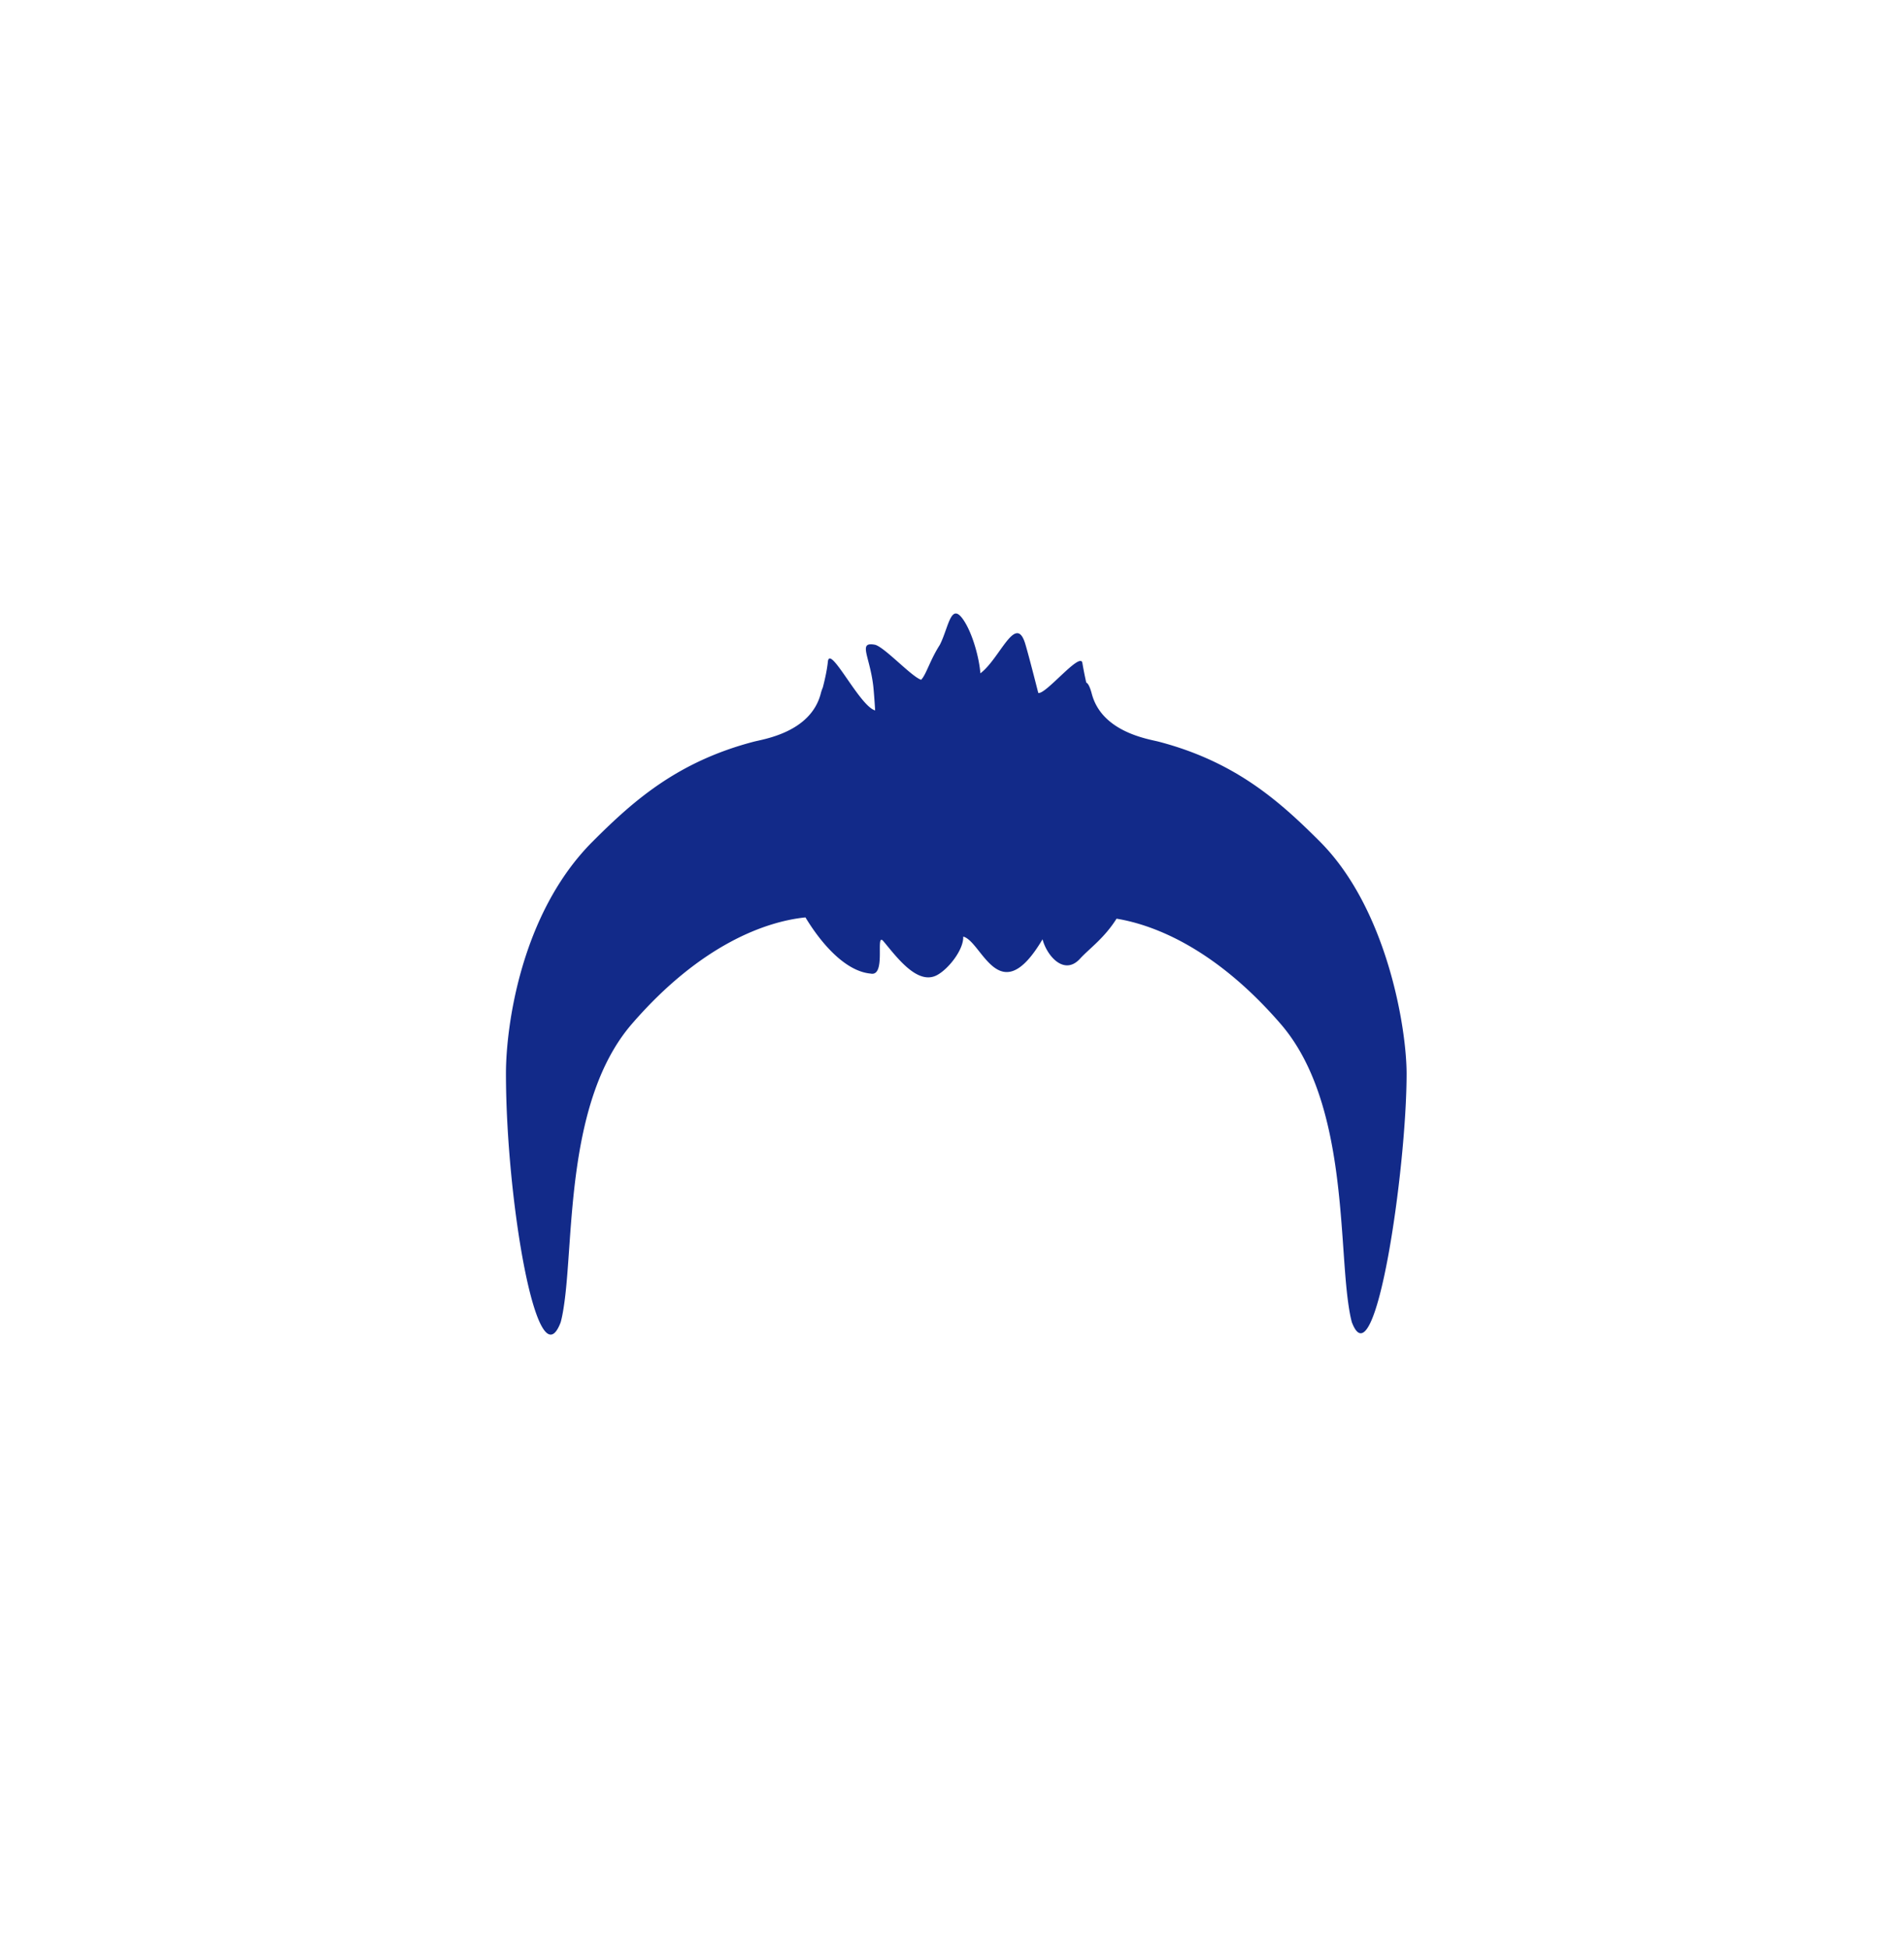 <svg xmlns="http://www.w3.org/2000/svg" xml:space="preserve" viewBox="0 0 215 220"><path d="M149.033 95.029c-4.559-4.559-9.527-8.997-18.167-11.265-1.149-.302-6.425-1.053-7.58-5.41-.207-.779-.417-1.181-.626-1.271a41 41 0 0 1-.439-2.218c-.216-1.323-4.177 3.636-4.98 3.384 0 0-1.192-4.705-1.523-5.712-1.078-3.182-2.844 1.881-5.014 3.5-.126-1.669-.807-4.189-1.705-5.7-1.609-2.704-1.822.406-2.871 2.481-1.141 1.787-1.525 3.337-2.111 3.948-1.065-.32-4.217-3.776-5.249-3.961-1.895-.34-.574 1.254-.167 4.602.074.611.184 2.2.219 2.82-1.756-.473-5.126-7.529-5.337-5.497-.09.867-.297 1.85-.567 2.898a5 5 0 0 0-.243.727c-1.155 4.357-6.432 5.108-7.58 5.41-8.64 2.268-13.608 6.705-18.167 11.265-8.161 8.161-9.794 21.009-9.794 26.204 0 14.252 3.541 35.098 6.184 28.079.176-.647.308-1.435.425-2.289 1.046-7.677.253-22.887 7.616-31.397 7.813-9.031 15.219-11.583 19.595-12.024 1.928 3.185 4.615 6.084 7.336 6.341 1.859.429.486-4.819 1.477-3.642 1.429 1.697 3.804 4.993 6.025 3.827 1.32-.693 3.041-2.897 2.977-4.358 2.123.521 4.076 8.541 8.957.303.489 1.88 2.446 4.141 4.225 2.201 1.086-1.184 2.723-2.297 4.132-4.528 4.457.733 11.318 3.548 18.527 11.88 7.363 8.51 6.57 23.719 7.616 31.397.116.854.249 1.642.425 2.289 2.643 7.019 6.184-17.267 6.184-28.079-.006-5.196-2.227-18.631-9.8-26.205" style="fill:#122a89"/></svg>